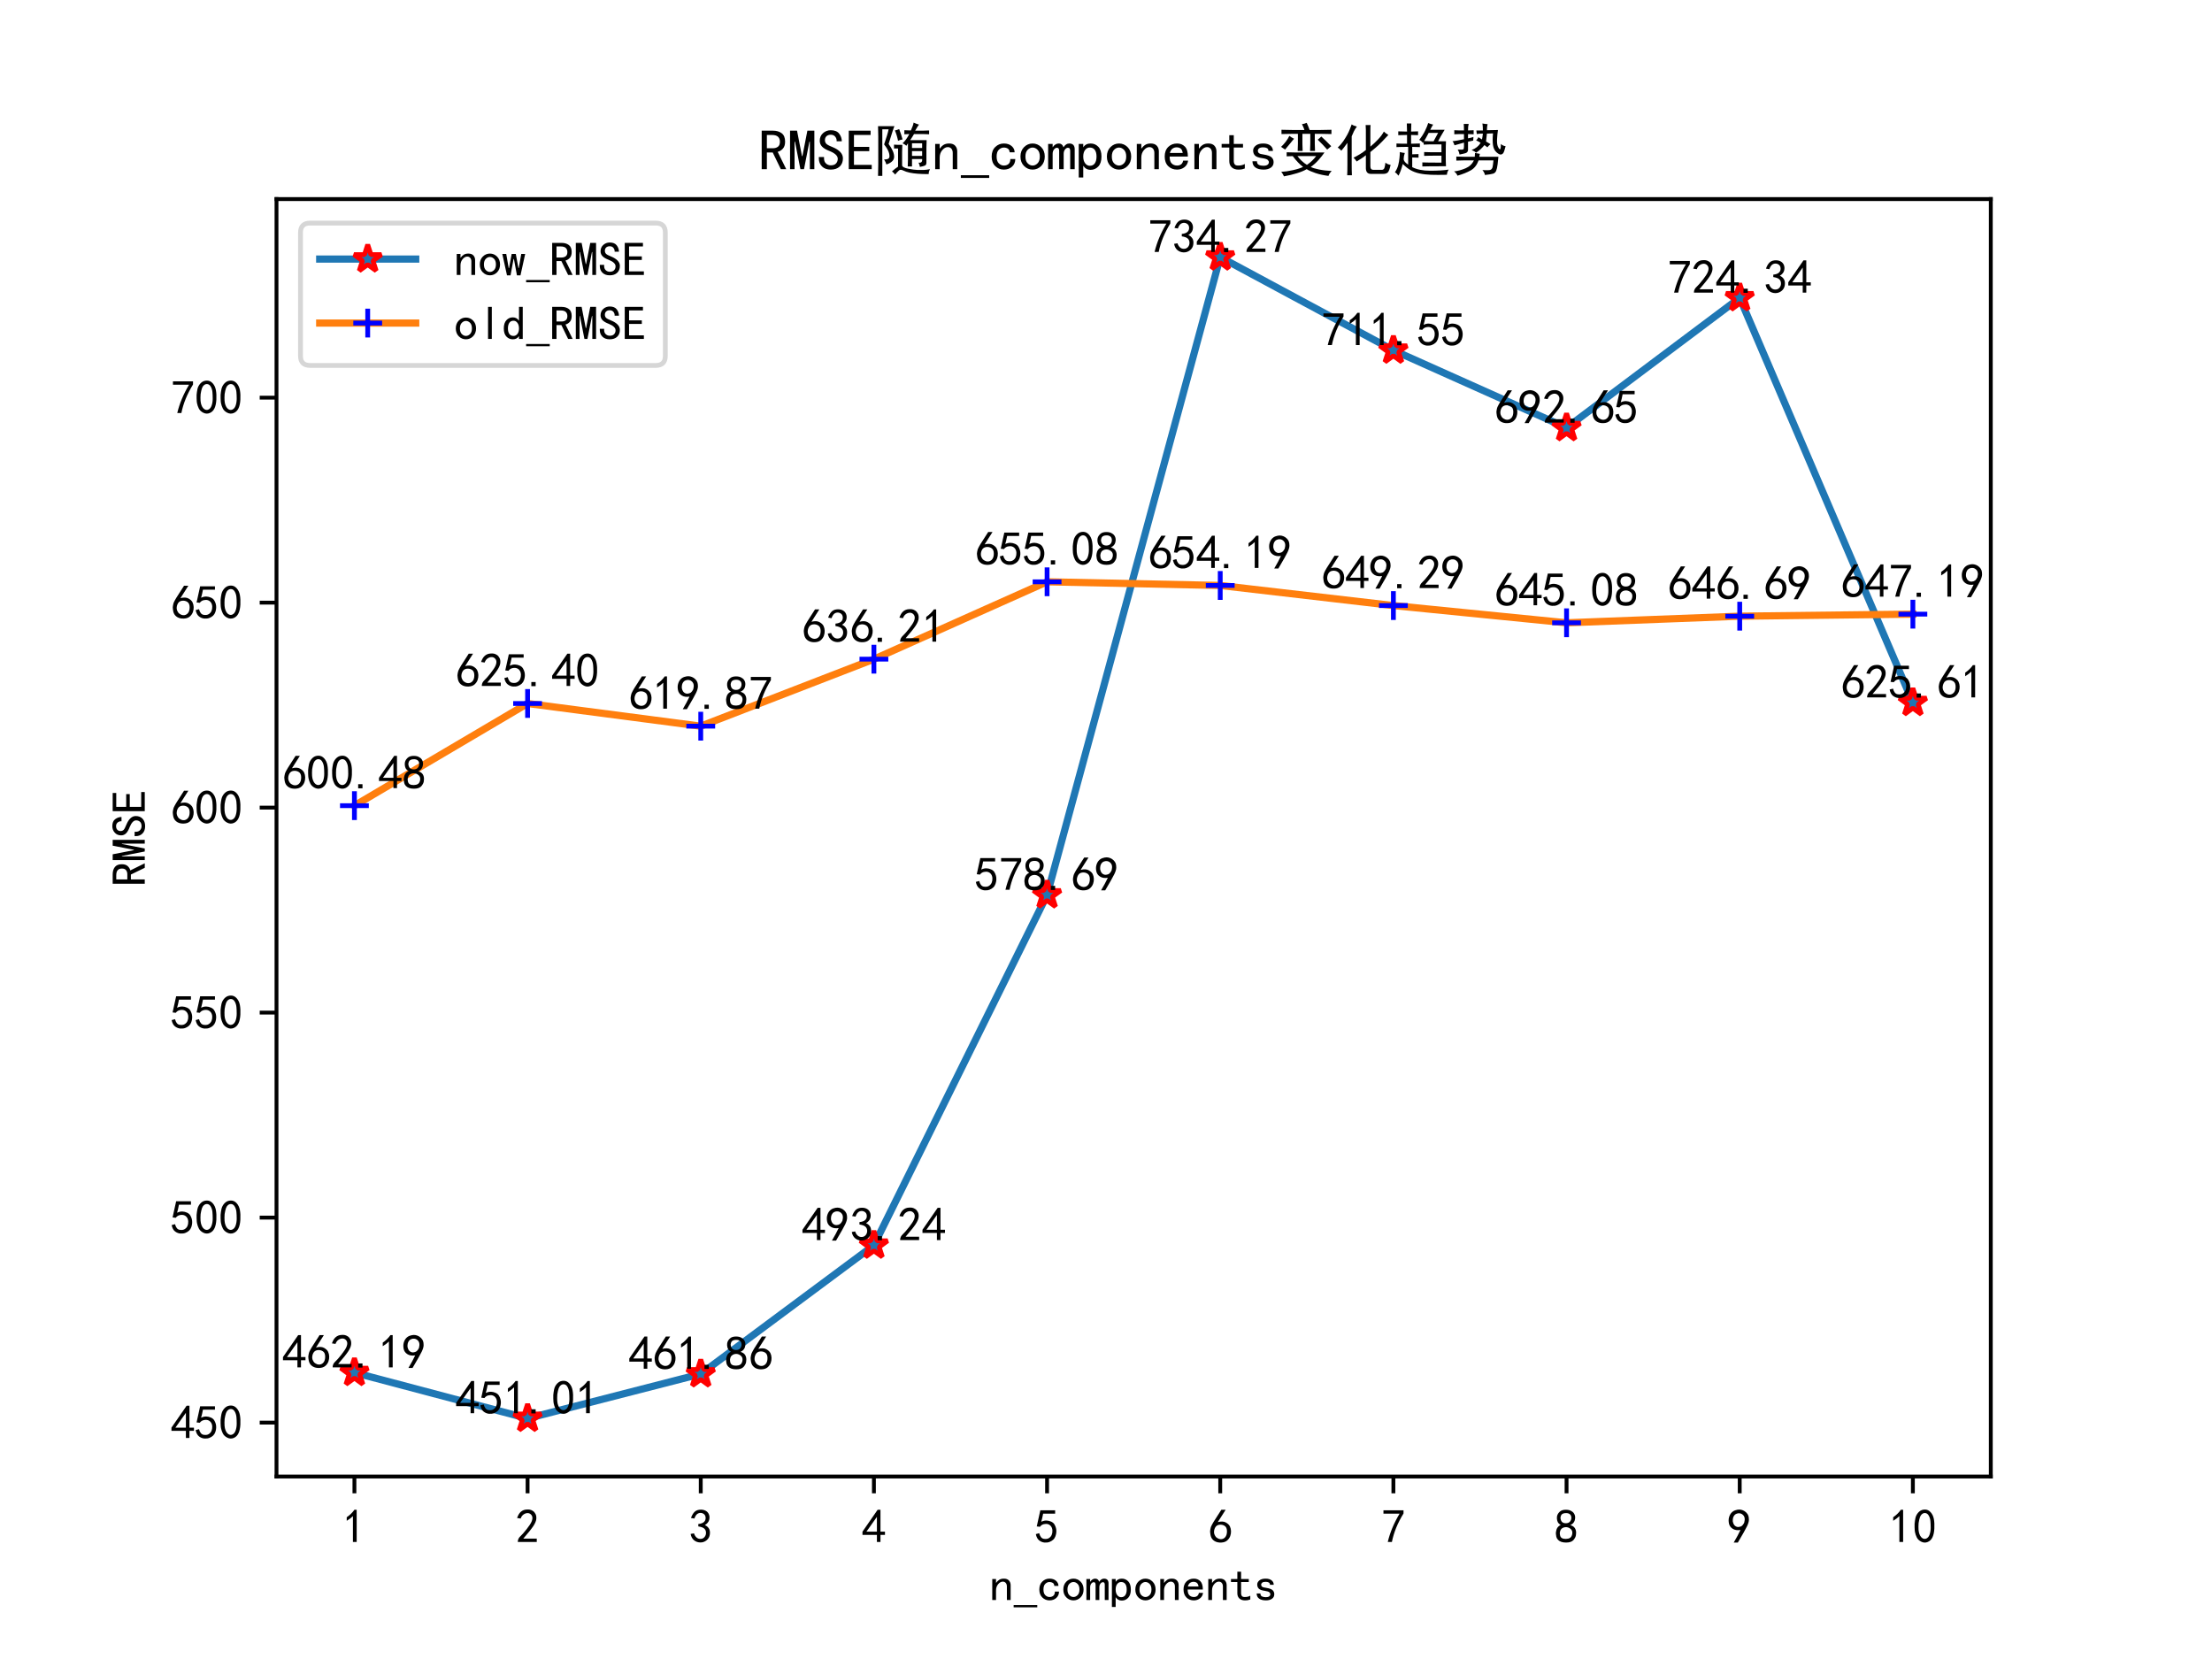 <?xml version="1.0" encoding="utf-8" standalone="no"?>
<!DOCTYPE svg PUBLIC "-//W3C//DTD SVG 1.1//EN"
  "http://www.w3.org/Graphics/SVG/1.1/DTD/svg11.dtd">
<!-- Created with matplotlib (https://matplotlib.org/) -->
<svg height="345.6pt" version="1.1" viewBox="0 0 460.8 345.6" width="460.8pt" xmlns="http://www.w3.org/2000/svg" xmlns:xlink="http://www.w3.org/1999/xlink">
 <defs>
  <style type="text/css">
*{stroke-linecap:butt;stroke-linejoin:round;}
  </style>
 </defs>
 <g id="figure_1">
  <g id="patch_1">
   <path d="M 0 345.6 
L 460.8 345.6 
L 460.8 0 
L 0 0 
z
" style="fill:#ffffff;"/>
  </g>
  <g id="axes_1">
   <g id="patch_2">
    <path d="M 57.6 307.584 
L 414.72 307.584 
L 414.72 41.472 
L 57.6 41.472 
z
" style="fill:#ffffff;"/>
   </g>
   <g id="matplotlib.axis_1">
    <g id="xtick_1">
     <g id="line2d_1">
      <defs>
       <path d="M 0 0 
L 0 3.5 
" id="m60ce8ad73c" style="stroke:#000000;stroke-width:0.8;"/>
      </defs>
      <g>
       <use style="stroke:#000000;stroke-width:0.8;" x="73.833" xlink:href="#m60ce8ad73c" y="307.584"/>
      </g>
     </g>
     <g id="text_1">
      <!-- 1 -->
      <defs>
       <path d="M 21.875 56.25 
Q 16.797 51.172 8.984 46.484 
L 8.984 53.906 
Q 18.75 60.547 25 69.531 
L 29.688 69.531 
L 29.688 2.344 
L 21.875 2.344 
z
" id="SimHei-49"/>
      </defs>
      <g transform="translate(71.333 321.459)scale(0.1 -0.1)">
       <use xlink:href="#SimHei-49"/>
      </g>
     </g>
    </g>
    <g id="xtick_2">
     <g id="line2d_2">
      <g>
       <use style="stroke:#000000;stroke-width:0.8;" x="109.905" xlink:href="#m60ce8ad73c" y="307.584"/>
      </g>
     </g>
     <g id="text_2">
      <!-- 2 -->
      <defs>
       <path d="M 4.688 3.906 
Q 5.078 9.766 10.156 14.453 
Q 15.234 19.141 23.047 29.094 
Q 30.859 39.062 33.203 44.531 
Q 35.547 50 34.953 53.906 
Q 34.375 57.812 31.25 60.344 
Q 28.125 62.891 24.016 62.5 
Q 19.922 62.109 16.203 59.375 
Q 12.5 56.641 10.547 51.172 
L 3.125 52.344 
Q 6.25 61.328 11.125 65.422 
Q 16.016 69.531 22.656 69.922 
Q 26.562 70.312 29.688 69.719 
Q 32.812 69.141 36.125 66.984 
Q 39.453 64.844 41.594 60.547 
Q 43.75 56.25 43.156 50.188 
Q 42.578 44.141 37.109 35.734 
Q 31.641 27.344 16.016 9.375 
L 44.141 9.375 
L 44.141 2.344 
L 4.688 2.344 
z
" id="SimHei-50"/>
      </defs>
      <g transform="translate(107.405 321.459)scale(0.1 -0.1)">
       <use xlink:href="#SimHei-50"/>
      </g>
     </g>
    </g>
    <g id="xtick_3">
     <g id="line2d_3">
      <g>
       <use style="stroke:#000000;stroke-width:0.8;" x="145.978" xlink:href="#m60ce8ad73c" y="307.584"/>
      </g>
     </g>
     <g id="text_3">
      <!-- 3 -->
      <defs>
       <path d="M 3.906 19.141 
L 10.938 20.312 
Q 12.5 15.234 16.016 11.906 
Q 19.531 8.594 24.797 8.781 
Q 30.078 8.984 33.203 13.078 
Q 36.328 17.188 35.938 22.453 
Q 35.547 27.734 31.828 30.656 
Q 28.125 33.594 19.922 34.766 
L 19.922 39.844 
Q 28.125 40.625 31.828 44.141 
Q 35.547 47.656 35.156 53.312 
Q 34.766 58.984 30.078 61.516 
Q 25.391 64.062 20.109 62.109 
Q 14.844 60.156 11.719 51.172 
L 4.688 52.344 
Q 7.031 59.375 11.125 64.062 
Q 15.234 68.75 22.266 69.531 
Q 29.297 70.312 34.562 67.766 
Q 39.844 65.234 41.984 59.953 
Q 44.141 54.688 42.578 48.438 
Q 41.016 42.188 33.594 37.5 
Q 39.062 35.156 41.984 30.469 
Q 44.922 25.781 43.938 18.156 
Q 42.969 10.547 37.109 5.859 
Q 31.25 1.172 23.828 1.359 
Q 16.406 1.562 10.938 6.047 
Q 5.469 10.547 3.906 19.141 
z
" id="SimHei-51"/>
      </defs>
      <g transform="translate(143.478 321.459)scale(0.1 -0.1)">
       <use xlink:href="#SimHei-51"/>
      </g>
     </g>
    </g>
    <g id="xtick_4">
     <g id="line2d_4">
      <g>
       <use style="stroke:#000000;stroke-width:0.8;" x="182.051" xlink:href="#m60ce8ad73c" y="307.584"/>
      </g>
     </g>
     <g id="text_4">
      <!-- 4 -->
      <defs>
       <path d="M 31.25 17.188 
L 1.172 17.188 
L 1.172 23.828 
L 32.812 69.531 
L 38.672 69.531 
L 38.672 23.828 
L 48.047 23.828 
L 48.047 17.188 
L 38.672 17.188 
L 38.672 2.344 
L 31.25 2.344 
z
M 31.25 23.828 
L 31.25 54.688 
L 9.375 23.828 
z
" id="SimHei-52"/>
      </defs>
      <g transform="translate(179.551 321.459)scale(0.1 -0.1)">
       <use xlink:href="#SimHei-52"/>
      </g>
     </g>
    </g>
    <g id="xtick_5">
     <g id="line2d_5">
      <g>
       <use style="stroke:#000000;stroke-width:0.8;" x="218.124" xlink:href="#m60ce8ad73c" y="307.584"/>
      </g>
     </g>
     <g id="text_5">
      <!-- 5 -->
      <defs>
       <path d="M 8.594 20.703 
Q 11.328 10.156 17.969 8.984 
Q 24.609 7.812 28.703 10.344 
Q 32.812 12.891 34.562 16.984 
Q 36.328 21.094 36.125 26.172 
Q 35.938 31.25 33.391 34.766 
Q 30.859 38.281 26.953 39.453 
Q 23.047 40.625 18.156 39.453 
Q 13.281 38.281 10.156 33.984 
L 3.516 34.766 
Q 4.297 37.109 10.938 68.359 
L 41.797 68.359 
L 41.797 61.328 
L 16.797 61.328 
Q 14.844 50.781 12.891 44.531 
Q 18.75 47.266 23.828 47.062 
Q 28.906 46.875 33.594 44.719 
Q 38.281 42.578 40.422 38.859 
Q 42.578 35.156 43.547 31.438 
Q 44.531 27.734 44.328 23.438 
Q 44.141 19.141 42.578 14.641 
Q 41.016 10.156 37.891 7.219 
Q 34.766 4.297 30.266 2.531 
Q 25.781 0.781 19.922 1.172 
Q 14.062 1.562 8.781 5.469 
Q 3.516 9.375 1.562 18.75 
z
" id="SimHei-53"/>
      </defs>
      <g transform="translate(215.624 321.459)scale(0.1 -0.1)">
       <use xlink:href="#SimHei-53"/>
      </g>
     </g>
    </g>
    <g id="xtick_6">
     <g id="line2d_6">
      <g>
       <use style="stroke:#000000;stroke-width:0.8;" x="254.196" xlink:href="#m60ce8ad73c" y="307.584"/>
      </g>
     </g>
     <g id="text_6">
      <!-- 6 -->
      <defs>
       <path d="M 3.516 19.531 
Q 4.297 30.859 6.047 34.766 
Q 7.812 38.672 11.328 44.531 
L 27.344 69.531 
L 36.328 69.531 
L 19.922 43.75 
Q 30.469 46.484 36.719 42.969 
Q 42.969 39.453 45.109 34.953 
Q 47.266 30.469 47.453 25.188 
Q 47.656 19.922 45.891 14.844 
Q 44.141 9.766 39.641 5.656 
Q 35.156 1.562 27.141 1.172 
Q 19.141 0.781 13.469 4.094 
Q 7.812 7.422 5.656 13.469 
Q 3.516 19.531 4.297 30.859 
z
M 12.5 16.016 
Q 19.531 8.594 25.391 8.203 
Q 31.25 7.812 35.156 12.109 
Q 39.062 16.406 39.062 24.609 
Q 39.062 32.812 34.172 35.938 
Q 29.297 39.062 23.234 38.281 
Q 17.188 37.5 14.453 32.422 
Q 11.719 27.344 12.109 21.672 
Q 12.5 16.016 19.531 8.594 
z
" id="SimHei-54"/>
      </defs>
      <g transform="translate(251.696 321.459)scale(0.1 -0.1)">
       <use xlink:href="#SimHei-54"/>
      </g>
     </g>
    </g>
    <g id="xtick_7">
     <g id="line2d_7">
      <g>
       <use style="stroke:#000000;stroke-width:0.8;" x="290.269" xlink:href="#m60ce8ad73c" y="307.584"/>
      </g>
     </g>
     <g id="text_7">
      <!-- 7 -->
      <defs>
       <path d="M 13.281 2.344 
Q 20.312 32.031 37.891 61.328 
L 4.297 61.328 
L 4.297 68.359 
L 46.094 68.359 
L 46.094 61.719 
Q 27.734 32.031 21.875 2.344 
L 13.281 2.344 
z
" id="SimHei-55"/>
      </defs>
      <g transform="translate(287.769 321.459)scale(0.1 -0.1)">
       <use xlink:href="#SimHei-55"/>
      </g>
     </g>
    </g>
    <g id="xtick_8">
     <g id="line2d_8">
      <g>
       <use style="stroke:#000000;stroke-width:0.8;" x="326.342" xlink:href="#m60ce8ad73c" y="307.584"/>
      </g>
     </g>
     <g id="text_8">
      <!-- 8 -->
      <defs>
       <path d="M 2.734 16.797 
Q 2.734 26.172 5.078 30.656 
Q 7.422 35.156 12.891 37.891 
Q 8.203 40.625 6.641 43.938 
Q 5.078 47.266 4.875 51.562 
Q 4.688 55.859 6.047 58.984 
Q 7.422 62.109 10.156 64.844 
Q 12.891 67.578 16.203 68.547 
Q 19.531 69.531 23.438 69.531 
Q 27.344 69.531 30.469 68.75 
Q 33.594 67.969 37.109 65.422 
Q 40.625 62.891 42.188 58.203 
Q 43.75 53.516 41.984 47.266 
Q 40.234 41.016 32.812 37.5 
Q 39.453 35.547 42.188 31.438 
Q 44.922 27.344 44.922 21.484 
Q 44.922 15.625 43.156 12.109 
Q 41.406 8.594 39.25 6.25 
Q 37.109 3.906 33.391 2.531 
Q 29.688 1.172 24.016 1.172 
Q 18.359 1.172 14.25 2.531 
Q 10.156 3.906 7.422 6.641 
Q 4.688 9.375 3.703 13.078 
Q 2.734 16.797 2.734 26.172 
z
M 10.938 26.562 
Q 10.547 17.188 12.297 13.672 
Q 14.062 10.156 18.75 9.172 
Q 23.438 8.203 28.516 9.375 
Q 33.594 10.547 35.547 14.844 
Q 37.5 19.141 36.906 23.438 
Q 36.328 27.734 32.031 30.656 
Q 27.734 33.594 22.656 33.203 
Q 17.578 32.812 14.25 29.688 
Q 10.938 26.562 10.547 17.188 
z
M 12.109 56.25 
Q 12.109 48.438 14.844 44.922 
Q 17.578 41.406 23.438 41.406 
Q 29.297 41.406 32.219 44.922 
Q 35.156 48.438 34.953 53.312 
Q 34.766 58.203 31.438 60.547 
Q 28.125 62.891 22.453 62.5 
Q 16.797 62.109 14.453 59.172 
Q 12.109 56.25 12.109 48.438 
z
" id="SimHei-56"/>
      </defs>
      <g transform="translate(323.842 321.459)scale(0.1 -0.1)">
       <use xlink:href="#SimHei-56"/>
      </g>
     </g>
    </g>
    <g id="xtick_9">
     <g id="line2d_9">
      <g>
       <use style="stroke:#000000;stroke-width:0.8;" x="362.415" xlink:href="#m60ce8ad73c" y="307.584"/>
      </g>
     </g>
     <g id="text_9">
      <!-- 9 -->
      <defs>
       <path d="M 12.5 1.172 
Q 21.094 15.625 26.562 27.344 
Q 16.797 25.781 10.344 29.875 
Q 3.906 33.984 2.531 41.016 
Q 1.172 48.047 2.734 53.703 
Q 4.297 59.375 7.609 63.078 
Q 10.938 66.797 15.625 68.359 
Q 20.312 69.922 24.016 69.922 
Q 27.734 69.922 31.641 68.359 
Q 35.547 66.797 38.672 63.672 
Q 41.797 60.547 42.969 57.219 
Q 44.141 53.906 44.141 48.625 
Q 44.141 43.359 40.234 35.156 
Q 36.328 26.953 21.094 1.172 
z
M 9.766 50 
Q 10.938 39.844 14.641 36.516 
Q 18.359 33.203 22.656 33.594 
Q 26.953 33.984 29.484 35.938 
Q 32.031 37.891 34.375 42.578 
Q 35.938 48.438 35.156 52.531 
Q 34.375 56.641 31.047 59.375 
Q 27.734 62.109 23.828 62.109 
Q 21.484 62.5 17.766 60.938 
Q 14.062 59.375 11.906 54.688 
Q 9.766 50 10.938 39.844 
z
" id="SimHei-57"/>
      </defs>
      <g transform="translate(359.915 321.459)scale(0.1 -0.1)">
       <use xlink:href="#SimHei-57"/>
      </g>
     </g>
    </g>
    <g id="xtick_10">
     <g id="line2d_10">
      <g>
       <use style="stroke:#000000;stroke-width:0.8;" x="398.487" xlink:href="#m60ce8ad73c" y="307.584"/>
      </g>
     </g>
     <g id="text_10">
      <!-- 10 -->
      <defs>
       <path d="M 3.125 29.297 
Q 3.906 50 6.438 56.047 
Q 8.984 62.109 13.672 66.016 
Q 18.359 69.922 25.188 69.922 
Q 32.031 69.922 37.109 64.25 
Q 42.188 58.594 43.75 50 
Q 45.312 41.406 44.719 30.266 
Q 44.141 19.141 40.812 12.109 
Q 37.5 5.078 30.859 2.344 
Q 24.219 -0.391 17.578 2.922 
Q 10.938 6.25 8.203 11.719 
Q 5.469 17.188 4.297 23.234 
Q 3.125 29.297 3.906 50 
z
M 12.891 52.734 
Q 10.547 31.25 12.5 22.844 
Q 14.453 14.453 18.938 10.938 
Q 23.438 7.422 28.125 9.562 
Q 32.812 11.719 34.953 18.156 
Q 37.109 24.609 37.109 32.219 
Q 37.109 39.844 36.516 46.094 
Q 35.938 52.344 33 57.422 
Q 30.078 62.5 25.188 62.688 
Q 20.312 62.891 16.594 57.812 
Q 12.891 52.734 10.547 31.25 
z
" id="SimHei-48"/>
      </defs>
      <g transform="translate(393.487 321.459)scale(0.1 -0.1)">
       <use xlink:href="#SimHei-49"/>
       <use x="50" xlink:href="#SimHei-48"/>
      </g>
     </g>
    </g>
    <g id="text_11">
     <!-- n_components -->
     <defs>
      <path d="M 43.75 1.953 
L 35.938 1.953 
L 35.938 30.078 
Q 35.938 34.766 33.594 37.5 
Q 31.25 40.234 27.344 40.234 
Q 22.266 40.234 17.766 34.953 
Q 13.281 29.688 13.281 21.875 
L 13.281 1.953 
L 5.469 1.953 
L 5.469 45.703 
L 13.281 45.703 
L 13.281 37.5 
Q 16.406 41.797 20.109 44.141 
Q 23.828 46.484 29.688 46.484 
Q 36.719 46.484 40.234 42.578 
Q 43.75 38.672 43.75 32.812 
z
" id="SimHei-110"/>
      <path d="M 49.219 -13.281 
L 0 -13.281 
L 0 -8.594 
L 49.219 -8.594 
z
" id="SimHei-95"/>
      <path d="M 44.531 19.531 
Q 44.531 11.328 38.859 6.25 
Q 33.203 1.172 24.609 1.172 
Q 16.016 1.172 9.766 7.219 
Q 3.516 13.281 3.516 23.828 
Q 3.516 34.375 9.766 40.422 
Q 16.016 46.484 24.609 46.484 
Q 33.203 46.484 38.281 41.984 
Q 43.359 37.5 43.359 31.25 
L 34.766 31.25 
Q 34.375 35.938 31.438 37.688 
Q 28.516 39.453 24.609 39.453 
Q 19.922 39.453 16.016 35.734 
Q 12.109 32.031 12.109 23.828 
Q 12.109 15.625 16.016 11.906 
Q 19.922 8.203 24.609 8.203 
Q 29.688 8.203 32.812 10.938 
Q 35.938 13.672 35.938 19.531 
z
" id="SimHei-99"/>
      <path d="M 45.703 23.828 
Q 45.703 13.672 39.453 7.422 
Q 33.203 1.172 24.609 1.172 
Q 16.016 1.172 9.766 7.422 
Q 3.516 13.672 3.516 23.828 
Q 3.516 33.984 9.766 40.234 
Q 16.016 46.484 24.609 46.484 
Q 33.203 46.484 39.453 40.234 
Q 45.703 33.984 45.703 23.828 
z
M 37.109 23.828 
Q 37.109 31.641 33.203 35.547 
Q 29.297 39.453 24.609 39.453 
Q 19.922 39.453 16.016 35.547 
Q 12.109 31.641 12.109 23.828 
Q 12.109 16.016 16.016 12.109 
Q 19.922 8.203 24.609 8.203 
Q 29.297 8.203 33.203 12.109 
Q 37.109 16.016 37.109 23.828 
z
" id="SimHei-111"/>
      <path d="M 47.656 1.953 
L 39.844 1.953 
L 39.844 33.594 
Q 39.844 35.938 39.062 37.5 
Q 38.281 39.062 35.938 39.062 
Q 33.203 39.062 30.859 36.125 
Q 28.516 33.203 28.516 28.516 
L 28.516 1.953 
L 20.703 1.953 
L 20.703 33.594 
Q 20.703 35.938 19.922 37.5 
Q 19.141 39.062 16.797 39.062 
Q 14.062 39.062 11.719 36.125 
Q 9.375 33.203 9.375 28.516 
L 9.375 1.953 
L 1.562 1.953 
L 1.562 45.703 
L 9.375 45.703 
L 9.375 39.844 
Q 11.328 42.969 14.062 44.719 
Q 16.797 46.484 19.922 46.484 
Q 23.047 46.484 25.188 44.719 
Q 27.344 42.969 28.125 39.844 
Q 30.078 42.969 32.609 44.719 
Q 35.156 46.484 38.281 46.484 
Q 42.969 46.484 45.312 43.938 
Q 47.656 41.406 47.656 36.719 
z
" id="SimHei-109"/>
      <path d="M 44.141 23.828 
Q 44.141 12.5 38.672 6.641 
Q 33.203 0.781 25.391 0.781 
Q 21.094 0.781 17.969 2.531 
Q 14.844 4.297 12.5 7.812 
L 12.5 -12.5 
L 4.688 -12.5 
L 4.688 45.703 
L 12.5 45.703 
L 12.5 39.844 
Q 14.844 43.359 17.969 44.922 
Q 21.094 46.484 25.391 46.484 
Q 33.203 46.484 38.672 40.812 
Q 44.141 35.156 44.141 23.828 
z
M 35.547 23.828 
Q 35.547 31.25 32.609 35.344 
Q 29.688 39.453 23.828 39.453 
Q 19.141 39.453 15.812 35.344 
Q 12.5 31.25 12.5 23.828 
Q 12.5 16.406 15.812 12.109 
Q 19.141 7.812 23.828 7.812 
Q 29.688 7.812 32.609 12.109 
Q 35.547 16.406 35.547 23.828 
z
" id="SimHei-112"/>
      <path d="M 44.531 16.797 
Q 43.75 9.766 38.281 5.469 
Q 32.812 1.172 25.391 1.172 
Q 16.016 1.172 9.953 7.219 
Q 3.906 13.281 3.906 23.828 
Q 3.906 34.375 9.953 40.422 
Q 16.016 46.484 25.391 46.484 
Q 33.594 46.484 38.859 41.203 
Q 44.141 35.938 44.141 23.828 
L 12.5 23.828 
Q 12.5 15.234 16.203 11.719 
Q 19.922 8.203 25.391 8.203 
Q 29.688 8.203 32.422 10.344 
Q 35.156 12.5 35.938 16.797 
z
M 35.156 30.078 
Q 34.375 35.547 31.641 37.688 
Q 28.906 39.844 24.609 39.844 
Q 20.703 39.844 17.578 37.688 
Q 14.453 35.547 12.891 30.078 
z
" id="SimHei-101"/>
      <path d="M 42.969 3.125 
Q 41.016 2.344 38.469 1.75 
Q 35.938 1.172 31.641 1.172 
Q 24.609 1.172 20.312 5.078 
Q 16.016 8.984 16.016 16.016 
L 16.016 39.453 
L 2.734 39.453 
L 2.734 45.703 
L 16.016 45.703 
L 16.016 60.938 
L 23.828 60.938 
L 23.828 45.703 
L 39.844 45.703 
L 39.844 39.453 
L 23.828 39.453 
L 23.828 15.625 
Q 23.828 12.5 25.391 10.344 
Q 26.953 8.203 31.25 8.203 
Q 35.547 8.203 38.281 8.984 
Q 41.016 9.766 42.969 10.938 
z
" id="SimHei-116"/>
      <path d="M 42.969 14.062 
Q 42.969 7.812 38.078 4.484 
Q 33.203 1.172 25.781 1.172 
Q 16.406 1.172 11.328 4.875 
Q 6.25 8.594 6.25 15.625 
L 14.062 15.625 
Q 14.062 10.938 17.375 9.375 
Q 20.703 7.812 25.391 7.812 
Q 30.078 7.812 32.422 9.562 
Q 34.766 11.328 34.766 14.062 
Q 34.766 16.016 32.812 17.969 
Q 30.859 19.922 23.047 21.094 
Q 14.062 22.266 10.734 25.578 
Q 7.422 28.906 7.422 34.375 
Q 7.422 39.062 11.906 42.766 
Q 16.406 46.484 25 46.484 
Q 32.812 46.484 37.297 42.969 
Q 41.797 39.453 41.797 33.594 
L 33.984 33.594 
Q 33.984 37.109 31.438 38.469 
Q 28.906 39.844 25 39.844 
Q 19.922 39.844 17.766 38.078 
Q 15.625 36.328 15.625 33.984 
Q 15.625 31.25 17.578 29.688 
Q 19.531 28.125 25.781 27.344 
Q 35.938 25.781 39.453 22.453 
Q 42.969 19.141 42.969 14.062 
z
" id="SimHei-115"/>
     </defs>
     <g transform="translate(206.16 333.506)scale(0.1 -0.1)">
      <use xlink:href="#SimHei-110"/>
      <use x="50" xlink:href="#SimHei-95"/>
      <use x="100" xlink:href="#SimHei-99"/>
      <use x="150" xlink:href="#SimHei-111"/>
      <use x="200" xlink:href="#SimHei-109"/>
      <use x="250" xlink:href="#SimHei-112"/>
      <use x="300" xlink:href="#SimHei-111"/>
      <use x="350" xlink:href="#SimHei-110"/>
      <use x="400" xlink:href="#SimHei-101"/>
      <use x="450" xlink:href="#SimHei-110"/>
      <use x="500" xlink:href="#SimHei-116"/>
      <use x="550" xlink:href="#SimHei-115"/>
     </g>
    </g>
   </g>
   <g id="matplotlib.axis_2">
    <g id="ytick_1">
     <g id="line2d_11">
      <defs>
       <path d="M 0 0 
L -3.5 0 
" id="m05a55a3cff" style="stroke:#000000;stroke-width:0.8;"/>
      </defs>
      <g>
       <use style="stroke:#000000;stroke-width:0.8;" x="57.6" xlink:href="#m05a55a3cff" y="296.351"/>
      </g>
     </g>
     <g id="text_12">
      <!-- 450 -->
      <g transform="translate(35.6 299.788)scale(0.1 -0.1)">
       <use xlink:href="#SimHei-52"/>
       <use x="50" xlink:href="#SimHei-53"/>
       <use x="100" xlink:href="#SimHei-48"/>
      </g>
     </g>
    </g>
    <g id="ytick_2">
     <g id="line2d_12">
      <g>
       <use style="stroke:#000000;stroke-width:0.8;" x="57.6" xlink:href="#m05a55a3cff" y="253.648"/>
      </g>
     </g>
     <g id="text_13">
      <!-- 500 -->
      <g transform="translate(35.6 257.085)scale(0.1 -0.1)">
       <use xlink:href="#SimHei-53"/>
       <use x="50" xlink:href="#SimHei-48"/>
       <use x="100" xlink:href="#SimHei-48"/>
      </g>
     </g>
    </g>
    <g id="ytick_3">
     <g id="line2d_13">
      <g>
       <use style="stroke:#000000;stroke-width:0.8;" x="57.6" xlink:href="#m05a55a3cff" y="210.945"/>
      </g>
     </g>
     <g id="text_14">
      <!-- 550 -->
      <g transform="translate(35.6 214.383)scale(0.1 -0.1)">
       <use xlink:href="#SimHei-53"/>
       <use x="50" xlink:href="#SimHei-53"/>
       <use x="100" xlink:href="#SimHei-48"/>
      </g>
     </g>
    </g>
    <g id="ytick_4">
     <g id="line2d_14">
      <g>
       <use style="stroke:#000000;stroke-width:0.8;" x="57.6" xlink:href="#m05a55a3cff" y="168.243"/>
      </g>
     </g>
     <g id="text_15">
      <!-- 600 -->
      <g transform="translate(35.6 171.68)scale(0.1 -0.1)">
       <use xlink:href="#SimHei-54"/>
       <use x="50" xlink:href="#SimHei-48"/>
       <use x="100" xlink:href="#SimHei-48"/>
      </g>
     </g>
    </g>
    <g id="ytick_5">
     <g id="line2d_15">
      <g>
       <use style="stroke:#000000;stroke-width:0.8;" x="57.6" xlink:href="#m05a55a3cff" y="125.54"/>
      </g>
     </g>
     <g id="text_16">
      <!-- 650 -->
      <g transform="translate(35.6 128.977)scale(0.1 -0.1)">
       <use xlink:href="#SimHei-54"/>
       <use x="50" xlink:href="#SimHei-53"/>
       <use x="100" xlink:href="#SimHei-48"/>
      </g>
     </g>
    </g>
    <g id="ytick_6">
     <g id="line2d_16">
      <g>
       <use style="stroke:#000000;stroke-width:0.8;" x="57.6" xlink:href="#m05a55a3cff" y="82.837"/>
      </g>
     </g>
     <g id="text_17">
      <!-- 700 -->
      <g transform="translate(35.6 86.275)scale(0.1 -0.1)">
       <use xlink:href="#SimHei-55"/>
       <use x="50" xlink:href="#SimHei-48"/>
       <use x="100" xlink:href="#SimHei-48"/>
      </g>
     </g>
    </g>
    <g id="text_18">
     <!-- RMSE -->
     <defs>
      <path d="M 46.875 1.953 
L 37.5 1.953 
L 23.438 30.859 
L 13.281 30.859 
L 13.281 1.953 
L 4.297 1.953 
L 4.297 68.75 
L 23.828 68.75 
Q 33.203 68.75 39.062 64.25 
Q 44.922 59.766 44.922 49.609 
Q 44.922 41.797 41.016 37.5 
Q 37.109 33.203 32.031 32.031 
z
M 35.938 49.609 
Q 35.938 55.078 32.609 58.203 
Q 29.297 61.328 21.875 61.328 
L 13.281 61.328 
L 13.281 38.281 
L 24.219 38.281 
Q 28.906 38.281 32.422 40.812 
Q 35.938 43.359 35.938 49.609 
z
" id="SimHei-82"/>
      <path d="M 45.703 1.953 
L 37.891 1.953 
L 37.891 49.609 
L 37.109 49.609 
L 27.734 1.953 
L 21.484 1.953 
L 12.109 49.609 
L 11.328 49.609 
L 11.328 1.953 
L 3.516 1.953 
L 3.516 68.75 
L 15.625 68.75 
L 24.219 24.609 
L 25 24.609 
L 33.594 68.75 
L 45.703 68.75 
z
" id="SimHei-77"/>
      <path d="M 45.312 20.703 
Q 45.312 11.719 39.641 6.438 
Q 33.984 1.172 24.219 1.172 
Q 14.453 1.172 8.984 6.641 
Q 3.516 12.109 3.516 20.312 
L 3.516 23.047 
L 12.5 23.047 
L 12.5 20.703 
Q 12.5 14.844 16.016 11.719 
Q 19.531 8.594 24.219 8.594 
Q 30.469 8.594 33.391 11.906 
Q 36.328 15.234 36.328 19.922 
Q 36.328 23.828 32.812 27.141 
Q 29.297 30.469 22.656 33.203 
Q 13.281 36.719 9.172 41.016 
Q 5.078 45.312 5.078 51.172 
Q 5.078 59.375 10.734 64.453 
Q 16.406 69.531 24.219 69.531 
Q 34.375 69.531 38.859 63.469 
Q 43.359 57.422 43.359 50.391 
L 34.375 50.391 
Q 34.766 54.688 32.031 58.203 
Q 29.297 61.719 24.219 61.719 
Q 19.531 61.719 16.797 59.172 
Q 14.062 56.641 14.062 52.344 
Q 14.062 48.828 16.203 46.281 
Q 18.359 43.75 27.344 40.234 
Q 35.938 36.719 40.625 31.828 
Q 45.312 26.953 45.312 20.703 
z
" id="SimHei-83"/>
      <path d="M 45.312 1.953 
L 5.469 1.953 
L 5.469 68.75 
L 43.359 68.75 
L 43.359 61.328 
L 14.453 61.328 
L 14.453 40.625 
L 41.016 40.625 
L 41.016 33.203 
L 14.453 33.203 
L 14.453 9.375 
L 45.312 9.375 
z
" id="SimHei-69"/>
     </defs>
     <g transform="translate(30.35 184.528)rotate(-90)scale(0.1 -0.1)">
      <use xlink:href="#SimHei-82"/>
      <use x="50" xlink:href="#SimHei-77"/>
      <use x="100" xlink:href="#SimHei-83"/>
      <use x="150" xlink:href="#SimHei-69"/>
     </g>
    </g>
   </g>
   <g id="line2d_17">
    <path clip-path="url(#p09295bf2b4)" d="M 73.833 285.939 
L 109.905 295.488 
L 145.978 286.224 
L 182.051 259.417 
L 218.124 186.446 
L 254.196 53.568 
L 290.269 72.97 
L 326.342 89.118 
L 362.415 62.05 
L 398.487 146.372 
" style="fill:none;stroke:#1f77b4;stroke-linecap:square;stroke-width:1.5;"/>
    <defs>
     <path d="M 0 -3 
L -0.674 -0.927 
L -2.853 -0.927 
L -1.09 0.354 
L -1.763 2.427 
L -0 1.146 
L 1.763 2.427 
L 1.09 0.354 
L 2.853 -0.927 
L 0.674 -0.927 
z
" id="mff23f46969" style="stroke:#ff0000;stroke-linejoin:bevel;"/>
    </defs>
    <g clip-path="url(#p09295bf2b4)">
     <use style="fill:#1f77b4;stroke:#ff0000;stroke-linejoin:bevel;" x="73.833" xlink:href="#mff23f46969" y="285.939"/>
     <use style="fill:#1f77b4;stroke:#ff0000;stroke-linejoin:bevel;" x="109.905" xlink:href="#mff23f46969" y="295.488"/>
     <use style="fill:#1f77b4;stroke:#ff0000;stroke-linejoin:bevel;" x="145.978" xlink:href="#mff23f46969" y="286.224"/>
     <use style="fill:#1f77b4;stroke:#ff0000;stroke-linejoin:bevel;" x="182.051" xlink:href="#mff23f46969" y="259.417"/>
     <use style="fill:#1f77b4;stroke:#ff0000;stroke-linejoin:bevel;" x="218.124" xlink:href="#mff23f46969" y="186.446"/>
     <use style="fill:#1f77b4;stroke:#ff0000;stroke-linejoin:bevel;" x="254.196" xlink:href="#mff23f46969" y="53.568"/>
     <use style="fill:#1f77b4;stroke:#ff0000;stroke-linejoin:bevel;" x="290.269" xlink:href="#mff23f46969" y="72.97"/>
     <use style="fill:#1f77b4;stroke:#ff0000;stroke-linejoin:bevel;" x="326.342" xlink:href="#mff23f46969" y="89.118"/>
     <use style="fill:#1f77b4;stroke:#ff0000;stroke-linejoin:bevel;" x="362.415" xlink:href="#mff23f46969" y="62.05"/>
     <use style="fill:#1f77b4;stroke:#ff0000;stroke-linejoin:bevel;" x="398.487" xlink:href="#mff23f46969" y="146.372"/>
    </g>
   </g>
   <g id="line2d_18">
    <path clip-path="url(#p09295bf2b4)" d="M 73.833 167.833 
L 109.905 146.55 
L 145.978 151.274 
L 182.051 137.315 
L 218.124 121.2 
L 254.196 121.963 
L 290.269 126.149 
L 326.342 129.741 
L 362.415 128.363 
L 398.487 127.939 
" style="fill:none;stroke:#ff7f0e;stroke-linecap:square;stroke-width:1.5;"/>
    <defs>
     <path d="M -3 0 
L 3 0 
M 0 3 
L 0 -3 
" id="m5b946b228c" style="stroke:#0000ff;"/>
    </defs>
    <g clip-path="url(#p09295bf2b4)">
     <use style="fill:#ff7f0e;stroke:#0000ff;" x="73.833" xlink:href="#m5b946b228c" y="167.833"/>
     <use style="fill:#ff7f0e;stroke:#0000ff;" x="109.905" xlink:href="#m5b946b228c" y="146.55"/>
     <use style="fill:#ff7f0e;stroke:#0000ff;" x="145.978" xlink:href="#m5b946b228c" y="151.274"/>
     <use style="fill:#ff7f0e;stroke:#0000ff;" x="182.051" xlink:href="#m5b946b228c" y="137.315"/>
     <use style="fill:#ff7f0e;stroke:#0000ff;" x="218.124" xlink:href="#m5b946b228c" y="121.2"/>
     <use style="fill:#ff7f0e;stroke:#0000ff;" x="254.196" xlink:href="#m5b946b228c" y="121.963"/>
     <use style="fill:#ff7f0e;stroke:#0000ff;" x="290.269" xlink:href="#m5b946b228c" y="126.149"/>
     <use style="fill:#ff7f0e;stroke:#0000ff;" x="326.342" xlink:href="#m5b946b228c" y="129.741"/>
     <use style="fill:#ff7f0e;stroke:#0000ff;" x="362.415" xlink:href="#m5b946b228c" y="128.363"/>
     <use style="fill:#ff7f0e;stroke:#0000ff;" x="398.487" xlink:href="#m5b946b228c" y="127.939"/>
    </g>
   </g>
   <g id="patch_3">
    <path d="M 57.6 307.584 
L 57.6 41.472 
" style="fill:none;stroke:#000000;stroke-linecap:square;stroke-linejoin:miter;stroke-width:0.8;"/>
   </g>
   <g id="patch_4">
    <path d="M 414.72 307.584 
L 414.72 41.472 
" style="fill:none;stroke:#000000;stroke-linecap:square;stroke-linejoin:miter;stroke-width:0.8;"/>
   </g>
   <g id="patch_5">
    <path d="M 57.6 307.584 
L 414.72 307.584 
" style="fill:none;stroke:#000000;stroke-linecap:square;stroke-linejoin:miter;stroke-width:0.8;"/>
   </g>
   <g id="patch_6">
    <path d="M 57.6 41.472 
L 414.72 41.472 
" style="fill:none;stroke:#000000;stroke-linecap:square;stroke-linejoin:miter;stroke-width:0.8;"/>
   </g>
   <g id="text_19">
    <!-- 462.19 -->
    <defs>
     <path d="M 16.797 1.953 
L 7.812 1.953 
L 7.812 10.547 
L 16.797 10.547 
z
" id="SimHei-46"/>
    </defs>
    <g transform="translate(58.833 285.085)scale(0.1 -0.1)">
     <use xlink:href="#SimHei-52"/>
     <use x="50" xlink:href="#SimHei-54"/>
     <use x="100" xlink:href="#SimHei-50"/>
     <use x="150" xlink:href="#SimHei-46"/>
     <use x="200" xlink:href="#SimHei-49"/>
     <use x="250" xlink:href="#SimHei-57"/>
    </g>
   </g>
   <g id="text_20">
    <!-- 451.01 -->
    <g transform="translate(94.905 294.634)scale(0.1 -0.1)">
     <use xlink:href="#SimHei-52"/>
     <use x="50" xlink:href="#SimHei-53"/>
     <use x="100" xlink:href="#SimHei-49"/>
     <use x="150" xlink:href="#SimHei-46"/>
     <use x="200" xlink:href="#SimHei-48"/>
     <use x="250" xlink:href="#SimHei-49"/>
    </g>
   </g>
   <g id="text_21">
    <!-- 461.86 -->
    <g transform="translate(130.978 285.37)scale(0.1 -0.1)">
     <use xlink:href="#SimHei-52"/>
     <use x="50" xlink:href="#SimHei-54"/>
     <use x="100" xlink:href="#SimHei-49"/>
     <use x="150" xlink:href="#SimHei-46"/>
     <use x="200" xlink:href="#SimHei-56"/>
     <use x="250" xlink:href="#SimHei-54"/>
    </g>
   </g>
   <g id="text_22">
    <!-- 493.24 -->
    <g transform="translate(167.051 258.563)scale(0.1 -0.1)">
     <use xlink:href="#SimHei-52"/>
     <use x="50" xlink:href="#SimHei-57"/>
     <use x="100" xlink:href="#SimHei-51"/>
     <use x="150" xlink:href="#SimHei-46"/>
     <use x="200" xlink:href="#SimHei-50"/>
     <use x="250" xlink:href="#SimHei-52"/>
    </g>
   </g>
   <g id="text_23">
    <!-- 578.69 -->
    <g transform="translate(203.124 185.592)scale(0.1 -0.1)">
     <use xlink:href="#SimHei-53"/>
     <use x="50" xlink:href="#SimHei-55"/>
     <use x="100" xlink:href="#SimHei-56"/>
     <use x="150" xlink:href="#SimHei-46"/>
     <use x="200" xlink:href="#SimHei-54"/>
     <use x="250" xlink:href="#SimHei-57"/>
    </g>
   </g>
   <g id="text_24">
    <!-- 734.27 -->
    <g transform="translate(239.196 52.714)scale(0.1 -0.1)">
     <use xlink:href="#SimHei-55"/>
     <use x="50" xlink:href="#SimHei-51"/>
     <use x="100" xlink:href="#SimHei-52"/>
     <use x="150" xlink:href="#SimHei-46"/>
     <use x="200" xlink:href="#SimHei-50"/>
     <use x="250" xlink:href="#SimHei-55"/>
    </g>
   </g>
   <g id="text_25">
    <!-- 711.55 -->
    <g transform="translate(275.269 72.116)scale(0.1 -0.1)">
     <use xlink:href="#SimHei-55"/>
     <use x="50" xlink:href="#SimHei-49"/>
     <use x="100" xlink:href="#SimHei-49"/>
     <use x="150" xlink:href="#SimHei-46"/>
     <use x="200" xlink:href="#SimHei-53"/>
     <use x="250" xlink:href="#SimHei-53"/>
    </g>
   </g>
   <g id="text_26">
    <!-- 692.65 -->
    <g transform="translate(311.342 88.264)scale(0.1 -0.1)">
     <use xlink:href="#SimHei-54"/>
     <use x="50" xlink:href="#SimHei-57"/>
     <use x="100" xlink:href="#SimHei-50"/>
     <use x="150" xlink:href="#SimHei-46"/>
     <use x="200" xlink:href="#SimHei-54"/>
     <use x="250" xlink:href="#SimHei-53"/>
    </g>
   </g>
   <g id="text_27">
    <!-- 724.34 -->
    <g transform="translate(347.415 61.196)scale(0.1 -0.1)">
     <use xlink:href="#SimHei-55"/>
     <use x="50" xlink:href="#SimHei-50"/>
     <use x="100" xlink:href="#SimHei-52"/>
     <use x="150" xlink:href="#SimHei-46"/>
     <use x="200" xlink:href="#SimHei-51"/>
     <use x="250" xlink:href="#SimHei-52"/>
    </g>
   </g>
   <g id="text_28">
    <!-- 625.61 -->
    <g transform="translate(383.487 145.518)scale(0.1 -0.1)">
     <use xlink:href="#SimHei-54"/>
     <use x="50" xlink:href="#SimHei-50"/>
     <use x="100" xlink:href="#SimHei-53"/>
     <use x="150" xlink:href="#SimHei-46"/>
     <use x="200" xlink:href="#SimHei-54"/>
     <use x="250" xlink:href="#SimHei-49"/>
    </g>
   </g>
   <g id="text_29">
    <!-- 600.48 -->
    <g transform="translate(58.833 164.417)scale(0.1 -0.1)">
     <use xlink:href="#SimHei-54"/>
     <use x="50" xlink:href="#SimHei-48"/>
     <use x="100" xlink:href="#SimHei-48"/>
     <use x="150" xlink:href="#SimHei-46"/>
     <use x="200" xlink:href="#SimHei-52"/>
     <use x="250" xlink:href="#SimHei-56"/>
    </g>
   </g>
   <g id="text_30">
    <!-- 625.40 -->
    <g transform="translate(94.905 143.134)scale(0.1 -0.1)">
     <use xlink:href="#SimHei-54"/>
     <use x="50" xlink:href="#SimHei-50"/>
     <use x="100" xlink:href="#SimHei-53"/>
     <use x="150" xlink:href="#SimHei-46"/>
     <use x="200" xlink:href="#SimHei-52"/>
     <use x="250" xlink:href="#SimHei-48"/>
    </g>
   </g>
   <g id="text_31">
    <!-- 619.87 -->
    <g transform="translate(130.978 147.858)scale(0.1 -0.1)">
     <use xlink:href="#SimHei-54"/>
     <use x="50" xlink:href="#SimHei-49"/>
     <use x="100" xlink:href="#SimHei-57"/>
     <use x="150" xlink:href="#SimHei-46"/>
     <use x="200" xlink:href="#SimHei-56"/>
     <use x="250" xlink:href="#SimHei-55"/>
    </g>
   </g>
   <g id="text_32">
    <!-- 636.21 -->
    <g transform="translate(167.051 133.899)scale(0.1 -0.1)">
     <use xlink:href="#SimHei-54"/>
     <use x="50" xlink:href="#SimHei-51"/>
     <use x="100" xlink:href="#SimHei-54"/>
     <use x="150" xlink:href="#SimHei-46"/>
     <use x="200" xlink:href="#SimHei-50"/>
     <use x="250" xlink:href="#SimHei-49"/>
    </g>
   </g>
   <g id="text_33">
    <!-- 655.08 -->
    <g transform="translate(203.124 117.784)scale(0.1 -0.1)">
     <use xlink:href="#SimHei-54"/>
     <use x="50" xlink:href="#SimHei-53"/>
     <use x="100" xlink:href="#SimHei-53"/>
     <use x="150" xlink:href="#SimHei-46"/>
     <use x="200" xlink:href="#SimHei-48"/>
     <use x="250" xlink:href="#SimHei-56"/>
    </g>
   </g>
   <g id="text_34">
    <!-- 654.19 -->
    <g transform="translate(239.196 118.547)scale(0.1 -0.1)">
     <use xlink:href="#SimHei-54"/>
     <use x="50" xlink:href="#SimHei-53"/>
     <use x="100" xlink:href="#SimHei-52"/>
     <use x="150" xlink:href="#SimHei-46"/>
     <use x="200" xlink:href="#SimHei-49"/>
     <use x="250" xlink:href="#SimHei-57"/>
    </g>
   </g>
   <g id="text_35">
    <!-- 649.29 -->
    <g transform="translate(275.269 122.733)scale(0.1 -0.1)">
     <use xlink:href="#SimHei-54"/>
     <use x="50" xlink:href="#SimHei-52"/>
     <use x="100" xlink:href="#SimHei-57"/>
     <use x="150" xlink:href="#SimHei-46"/>
     <use x="200" xlink:href="#SimHei-50"/>
     <use x="250" xlink:href="#SimHei-57"/>
    </g>
   </g>
   <g id="text_36">
    <!-- 645.08 -->
    <g transform="translate(311.342 126.325)scale(0.1 -0.1)">
     <use xlink:href="#SimHei-54"/>
     <use x="50" xlink:href="#SimHei-52"/>
     <use x="100" xlink:href="#SimHei-53"/>
     <use x="150" xlink:href="#SimHei-46"/>
     <use x="200" xlink:href="#SimHei-48"/>
     <use x="250" xlink:href="#SimHei-56"/>
    </g>
   </g>
   <g id="text_37">
    <!-- 646.69 -->
    <g transform="translate(347.415 124.947)scale(0.1 -0.1)">
     <use xlink:href="#SimHei-54"/>
     <use x="50" xlink:href="#SimHei-52"/>
     <use x="100" xlink:href="#SimHei-54"/>
     <use x="150" xlink:href="#SimHei-46"/>
     <use x="200" xlink:href="#SimHei-54"/>
     <use x="250" xlink:href="#SimHei-57"/>
    </g>
   </g>
   <g id="text_38">
    <!-- 647.19 -->
    <g transform="translate(383.487 124.523)scale(0.1 -0.1)">
     <use xlink:href="#SimHei-54"/>
     <use x="50" xlink:href="#SimHei-52"/>
     <use x="100" xlink:href="#SimHei-55"/>
     <use x="150" xlink:href="#SimHei-46"/>
     <use x="200" xlink:href="#SimHei-49"/>
     <use x="250" xlink:href="#SimHei-57"/>
    </g>
   </g>
   <g id="text_39">
    <!-- RMSE随n_components变化趋势 -->
    <defs>
     <path d="M 63.281 69.141 
Q 67.578 78.516 67.969 82.812 
Q 73.047 80.469 77.344 79.297 
Q 75.391 76.953 70.703 68.75 
L 83.594 68.75 
Q 89.453 68.75 94.922 69.141 
L 94.922 62.5 
Q 90.234 62.891 83.594 62.891 
L 68.75 62.891 
Q 65.625 57.422 62.109 52.344 
L 90.625 52.344 
Q 90.234 46.875 90.234 39.453 
L 90.234 13.281 
Q 90.234 9.375 87.688 8.203 
Q 85.156 7.031 78.906 5.859 
Q 78.516 9.375 76.562 13.281 
Q 83.594 12.109 82.812 19.531 
L 65.234 19.531 
L 65.234 6.641 
L 57.812 6.641 
Q 58.203 12.109 58.203 18.75 
L 58.203 46.875 
L 55.469 42.578 
Q 52.344 45.312 48.828 46.875 
Q 55.078 52.344 60.547 62.891 
Q 57.422 62.891 51.953 62.5 
L 51.953 69.531 
Q 57.422 69.141 63.281 69.141 
z
M 34.766 76.562 
Q 33.203 73.828 24.609 45.703 
Q 29.297 39.453 31.828 33.594 
Q 34.375 27.734 34.172 22.844 
Q 33.984 17.969 29.688 14.641 
Q 25.391 11.328 20.703 10.156 
Q 19.922 13.672 16.797 18.75 
Q 23.438 18.75 25.188 21.094 
Q 26.953 23.438 25.391 29.688 
Q 23.828 35.938 16.797 44.922 
Q 23.047 62.891 24.609 71.094 
L 13.672 71.094 
L 13.672 -9.766 
L 6.25 -9.766 
Q 6.641 0 6.641 10.547 
L 6.641 59.375 
Q 6.641 69.141 6.25 76.562 
L 34.766 76.562 
z
M 48.438 44.141 
Q 48.047 38.672 48.047 32.031 
L 48.047 8.203 
Q 48.828 4.688 58.594 2.734 
Q 68.359 0.781 74.797 0.578 
Q 81.25 0.391 85.938 0.578 
Q 90.625 0.781 96.484 1.953 
Q 94.141 -2.344 94.141 -6.641 
Q 83.594 -6.641 75.578 -6.047 
Q 67.578 -5.469 61.125 -4.094 
Q 54.688 -2.734 50 -0.391 
Q 45.312 1.953 42.766 -0.188 
Q 40.234 -2.344 35.938 -7.422 
Q 33.594 -4.297 30.469 -1.953 
Q 35.547 2.734 41.016 6.25 
L 41.016 37.891 
L 33.984 37.891 
L 33.984 44.531 
Q 37.891 44.141 48.438 44.141 
z
M 82.812 25 
L 82.812 33.203 
L 65.234 33.203 
L 65.234 25 
z
M 82.812 38.672 
L 82.812 46.875 
L 65.234 46.875 
L 65.234 38.672 
z
M 42.969 71.484 
Q 46.484 62.5 48.828 53.516 
Q 44.922 53.125 41.016 51.172 
Q 39.062 60.938 35.547 69.141 
Q 39.453 69.922 42.969 71.484 
z
" id="SimHei-38543"/>
     <path d="M 81.25 30.859 
Q 77.344 25 70.891 17.766 
Q 64.453 10.547 57.422 5.859 
Q 61.328 3.516 71.875 1.359 
Q 82.422 -0.781 93.75 -1.172 
Q 89.062 -6.25 88.281 -9.766 
Q 75.781 -8.203 65.812 -4.875 
Q 55.859 -1.562 50.391 1.953 
Q 43.75 -1.953 33.594 -5.078 
Q 23.438 -8.203 10.938 -10.547 
Q 9.375 -6.641 6.25 -2.734 
Q 14.844 -2.344 26.359 0.188 
Q 37.891 2.734 44.141 5.859 
Q 35.547 12.109 26.172 24.609 
Q 21.094 24.609 15.625 24.219 
L 15.625 31.25 
Q 22.656 30.859 32.422 30.859 
z
M 50.391 82.422 
Q 53.125 76.562 55.469 69.922 
L 73.047 69.922 
Q 84.375 69.922 93.359 70.312 
L 93.359 62.891 
Q 83.984 63.281 73.828 63.281 
L 64.453 63.281 
L 64.453 46.094 
Q 64.453 39.844 64.844 33.594 
L 56.25 33.594 
Q 56.641 39.844 56.641 46.094 
L 56.641 63.281 
L 42.969 63.281 
L 42.969 46.094 
Q 42.969 41.797 43.359 33.594 
L 34.766 33.594 
Q 35.156 41.797 35.156 46.094 
L 35.156 63.281 
L 26.562 63.281 
Q 15.234 63.281 6.641 62.891 
L 6.641 70.312 
Q 14.844 69.922 26.562 69.922 
L 46.484 69.922 
Q 45.703 73.047 42.188 80.078 
Q 46.094 80.469 50.391 82.422 
z
M 34.375 24.609 
Q 41.406 15.234 50.781 9.375 
Q 60.156 15.625 66.797 24.609 
L 34.375 24.609 
z
M 75.781 58.594 
Q 83.984 51.172 92.969 41.797 
Q 89.844 39.453 85.938 35.938 
Q 79.297 43.75 69.531 53.125 
Q 73.047 55.859 75.781 58.594 
z
M 28.516 54.688 
Q 26.562 52.734 22.266 47.266 
Q 17.969 41.797 12.891 35.938 
Q 8.984 38.672 5.859 40.625 
Q 15.234 49.219 20.312 59.766 
Q 23.828 57.031 28.516 54.688 
z
" id="SimHei-21464"/>
     <path d="M 61.328 78.516 
Q 60.938 76.562 60.938 68.75 
L 60.938 41.016 
Q 68.359 47.266 74.609 53.906 
Q 80.859 60.547 84.375 67.188 
Q 87.5 64.062 92.188 61.328 
Q 89.062 57.812 81.641 50.188 
Q 74.219 42.578 70.109 39.25 
Q 66.016 35.938 60.938 31.641 
L 60.938 7.031 
Q 60.938 0.781 66.016 0.781 
L 81.25 0.781 
Q 84.375 1.172 85.344 4.094 
Q 86.328 7.031 87.109 13.281 
Q 90.625 10.156 96.094 9.375 
Q 93.75 -1.562 91.016 -3.906 
Q 88.281 -6.25 83.594 -6.25 
L 61.719 -6.25 
Q 53.516 -6.25 53.125 3.125 
L 53.125 26.172 
Q 50.391 23.828 46.281 21.094 
Q 42.188 18.359 37.109 15.234 
Q 34.766 19.141 31.641 21.875 
Q 36.719 24.219 42.766 27.922 
Q 48.828 31.641 53.125 35.156 
L 53.125 70.312 
Q 53.125 75 52.734 78.516 
L 61.328 78.516 
z
M 37.5 75.781 
Q 33.984 71.094 32.422 67.766 
Q 30.859 64.453 28.516 58.984 
L 28.516 10.547 
Q 28.516 -1.172 28.906 -8.594 
L 20.703 -8.594 
Q 21.094 -1.953 21.094 10.156 
L 21.094 47.656 
Q 17.578 42.578 15.031 39.453 
Q 12.5 36.328 10.547 33.984 
Q 7.812 37.109 4.297 39.453 
Q 9.766 44.531 13.672 50.188 
Q 17.578 55.859 20.5 61.125 
Q 23.438 66.406 25.391 71.484 
Q 27.344 76.562 28.516 79.688 
Q 30.859 77.734 37.5 75.781 
z
" id="SimHei-21270"/>
     <path d="M 93.75 -7.812 
Q 77.344 -8.203 66.203 -7.812 
Q 55.078 -7.422 46.094 -5.469 
Q 37.109 -3.516 30.469 0.391 
Q 23.828 4.297 17.188 10.938 
Q 13.672 -2.344 9.766 -9.375 
Q 6.25 -4.688 3.516 -3.516 
Q 7.812 2.734 9.375 9.172 
Q 10.938 15.625 11.516 21.484 
Q 12.109 27.344 12.109 31.641 
Q 16.016 30.469 20.703 30.078 
Q 18.75 24.219 18.75 19.531 
Q 18.75 14.844 26.562 9.766 
L 26.562 40.625 
Q 13.281 40.625 6.25 40.234 
L 6.25 46.484 
Q 13.672 46.094 24.609 46.094 
L 24.609 61.328 
Q 16.406 61.328 9.375 60.938 
L 9.375 67.578 
Q 16.406 67.188 24.609 67.188 
Q 24.609 74.219 24.219 81.25 
L 32.031 81.25 
Q 31.641 75 31.641 67.188 
Q 37.5 67.188 43.75 67.578 
L 43.75 60.938 
Q 37.109 61.328 31.641 61.328 
L 31.641 46.094 
Q 39.844 46.094 46.875 46.484 
L 46.875 40.234 
Q 39.844 40.625 33.594 40.625 
L 33.594 27.734 
Q 38.672 27.734 44.531 28.125 
L 44.531 21.875 
Q 39.062 22.266 33.594 22.266 
L 33.594 5.469 
Q 45.703 -0.781 64.844 -0.781 
Q 84.375 -0.781 96.875 1.172 
Q 94.141 -3.125 93.75 -7.812 
z
M 92.188 7.031 
Q 58.594 7.031 51.172 6.641 
L 51.172 13.672 
Q 58.594 13.281 84.375 13.281 
L 84.375 25.391 
Q 60.156 25.391 54.297 25 
L 54.297 31.641 
Q 60.156 31.25 84.375 31.25 
L 84.375 44.922 
L 63.672 44.922 
Q 58.984 44.922 53.516 44.531 
L 53.516 49.219 
L 52.344 47.266 
Q 49.219 51.562 45.703 52.734 
Q 51.953 60.547 55.859 68.547 
Q 59.766 76.562 61.328 82.031 
Q 66.016 80.078 69.922 79.297 
Q 67.969 76.562 64.844 70.312 
L 89.844 70.312 
Q 82.031 57.422 78.516 50.391 
L 92.188 50.391 
Q 91.797 43.359 91.797 28.125 
Q 91.797 13.281 92.188 7.031 
z
M 54.297 50.781 
Q 58.984 50.391 64.062 50.391 
L 70.703 50.391 
Q 73.047 55.078 78.516 64.844 
L 62.109 64.844 
Q 57.031 55.078 54.297 50.781 
z
" id="SimHei-36235"/>
     <path d="M 42.188 23.438 
Q 42.578 26.562 42.578 30.078 
Q 48.047 28.906 51.172 28.516 
Q 50.391 26.562 50 23.438 
L 83.203 23.438 
Q 82.812 17.969 81.828 10.344 
Q 80.859 2.734 79.297 -0.969 
Q 77.734 -4.688 74.016 -5.859 
Q 70.312 -7.031 59.766 -8.203 
Q 59.375 -4.297 55.469 0.391 
Q 67.578 -0.391 69.922 0.969 
Q 72.266 2.344 73.047 5.469 
Q 73.828 8.594 74.609 17.188 
L 48.828 17.188 
Q 44.531 5.078 35.156 -0.188 
Q 25.781 -5.469 12.109 -9.375 
Q 10.547 -5.078 6.25 -1.953 
Q 16.406 -0.781 26.359 3.516 
Q 36.328 7.812 40.625 17.188 
L 24.219 17.188 
Q 16.797 17.188 10.156 16.797 
L 10.156 23.828 
Q 16.797 23.438 24.219 23.438 
z
M 36.719 35.156 
Q 47.266 39.062 52.344 47.656 
Q 49.609 49.609 44.531 51.953 
Q 47.266 54.297 48.438 57.422 
L 54.688 53.516 
Q 55.469 56.641 56.25 63.672 
Q 50.391 63.672 45.703 62.891 
L 44.922 69.141 
L 56.25 69.141 
Q 56.25 76.562 55.469 81.25 
Q 58.984 80.469 64.453 80.078 
Q 63.281 76.172 63.281 69.531 
L 82.422 69.922 
Q 81.25 62.109 80.859 53.906 
Q 80.469 45.703 82.219 41.406 
Q 83.984 37.109 85.734 36.516 
Q 87.5 35.938 87.5 45.703 
Q 90.625 42.578 95.703 41.797 
Q 93.359 32.422 91.797 30.078 
Q 90.234 27.734 87.5 27.344 
Q 84.766 26.953 79.875 31.25 
Q 75 35.547 73.828 43.75 
Q 72.656 51.953 73.828 64.062 
L 63.281 63.672 
Q 62.5 55.078 61.719 50 
Q 64.844 48.047 69.531 45.312 
Q 66.016 42.578 64.062 39.844 
Q 61.328 42.188 58.984 43.75 
Q 53.125 36.328 44.531 30.469 
Q 41.797 33.203 36.719 35.156 
z
M 39.453 51.562 
Q 33.203 50 30.469 49.609 
L 30.469 35.156 
Q 30.078 30.859 25.969 29.688 
Q 21.875 28.516 15.625 27.344 
Q 15.234 31.641 12.5 35.938 
Q 21.094 35.547 22.266 36.328 
Q 23.438 37.109 23.438 41.016 
L 23.438 48.047 
Q 13.672 45.312 7.031 43.359 
Q 5.859 47.656 3.516 50.391 
Q 10.547 51.172 23.438 53.906 
L 23.438 62.891 
Q 12.5 62.891 6.641 62.5 
L 6.641 69.531 
Q 12.5 69.141 23.438 69.141 
Q 23.438 76.172 23.047 80.469 
L 31.641 80.469 
Q 30.469 76.562 30.469 69.141 
Q 34.375 69.141 40.234 69.531 
L 40.234 62.5 
Q 34.375 62.891 30.469 62.891 
L 30.469 55.469 
Q 35.156 56.25 39.844 57.812 
Q 39.453 55.078 39.453 51.562 
z
" id="SimHei-21183"/>
    </defs>
    <g transform="translate(158.16 35.472)scale(0.12 -0.12)">
     <use xlink:href="#SimHei-82"/>
     <use x="50" xlink:href="#SimHei-77"/>
     <use x="100" xlink:href="#SimHei-83"/>
     <use x="150" xlink:href="#SimHei-69"/>
     <use x="200" xlink:href="#SimHei-38543"/>
     <use x="300" xlink:href="#SimHei-110"/>
     <use x="350" xlink:href="#SimHei-95"/>
     <use x="400" xlink:href="#SimHei-99"/>
     <use x="450" xlink:href="#SimHei-111"/>
     <use x="500" xlink:href="#SimHei-109"/>
     <use x="550" xlink:href="#SimHei-112"/>
     <use x="600" xlink:href="#SimHei-111"/>
     <use x="650" xlink:href="#SimHei-110"/>
     <use x="700" xlink:href="#SimHei-101"/>
     <use x="750" xlink:href="#SimHei-110"/>
     <use x="800" xlink:href="#SimHei-116"/>
     <use x="850" xlink:href="#SimHei-115"/>
     <use x="900" xlink:href="#SimHei-21464"/>
     <use x="1000" xlink:href="#SimHei-21270"/>
     <use x="1100" xlink:href="#SimHei-36235"/>
     <use x="1200" xlink:href="#SimHei-21183"/>
    </g>
   </g>
   <g id="legend_1">
    <g id="patch_7">
     <path d="M 64.6 76.128 
L 136.6 76.128 
Q 138.6 76.128 138.6 74.128 
L 138.6 48.472 
Q 138.6 46.472 136.6 46.472 
L 64.6 46.472 
Q 62.6 46.472 62.6 48.472 
L 62.6 74.128 
Q 62.6 76.128 64.6 76.128 
z
" style="fill:#ffffff;opacity:0.8;stroke:#cccccc;stroke-linejoin:miter;"/>
    </g>
    <g id="line2d_19">
     <path d="M 66.6 53.972 
L 86.6 53.972 
" style="fill:none;stroke:#1f77b4;stroke-linecap:square;stroke-width:1.5;"/>
    </g>
    <g id="line2d_20">
     <g>
      <use style="fill:#1f77b4;stroke:#ff0000;stroke-linejoin:bevel;" x="76.6" xlink:href="#mff23f46969" y="53.972"/>
     </g>
    </g>
    <g id="text_40">
     <!-- now_RMSE -->
     <defs>
      <path d="M 48.047 45.703 
L 38.281 1.172 
L 30.859 1.172 
L 24.609 35.156 
L 23.828 35.156 
L 17.578 1.172 
L 10.156 1.172 
L 0.391 45.703 
L 8.594 45.703 
L 13.672 16.406 
L 14.453 16.406 
L 19.922 45.703 
L 28.516 45.703 
L 33.984 16.406 
L 34.766 16.406 
L 39.844 45.703 
z
" id="SimHei-119"/>
     </defs>
     <g transform="translate(94.6 57.472)scale(0.1 -0.1)">
      <use xlink:href="#SimHei-110"/>
      <use x="50" xlink:href="#SimHei-111"/>
      <use x="100" xlink:href="#SimHei-119"/>
      <use x="150" xlink:href="#SimHei-95"/>
      <use x="200" xlink:href="#SimHei-82"/>
      <use x="250" xlink:href="#SimHei-77"/>
      <use x="300" xlink:href="#SimHei-83"/>
      <use x="350" xlink:href="#SimHei-69"/>
     </g>
    </g>
    <g id="line2d_21">
     <path d="M 66.6 67.3 
L 86.6 67.3 
" style="fill:none;stroke:#ff7f0e;stroke-linecap:square;stroke-width:1.5;"/>
    </g>
    <g id="line2d_22">
     <g>
      <use style="fill:#ff7f0e;stroke:#0000ff;" x="76.6" xlink:href="#m5b946b228c" y="67.3"/>
     </g>
    </g>
    <g id="text_41">
     <!-- old_RMSE -->
     <defs>
      <path d="M 28.516 1.953 
L 20.703 1.953 
L 20.703 68.75 
L 28.516 68.75 
z
" id="SimHei-108"/>
      <path d="M 42.969 1.953 
L 35.156 1.953 
L 35.156 7.812 
Q 32.812 4.297 29.688 2.734 
Q 26.562 1.172 22.266 1.172 
Q 14.453 1.172 8.984 6.828 
Q 3.516 12.5 3.516 23.828 
Q 3.516 35.156 8.984 41.016 
Q 14.453 46.875 22.266 46.875 
Q 26.562 46.875 29.688 45.109 
Q 32.812 43.359 35.156 39.844 
L 35.156 68.75 
L 42.969 68.75 
z
M 35.156 23.828 
Q 35.156 31.25 31.828 35.547 
Q 28.516 39.844 23.828 39.844 
Q 17.969 39.844 15.031 35.547 
Q 12.109 31.25 12.109 23.828 
Q 12.109 16.406 15.031 12.297 
Q 17.969 8.203 23.828 8.203 
Q 28.516 8.203 31.828 12.297 
Q 35.156 16.406 35.156 23.828 
z
" id="SimHei-100"/>
     </defs>
     <g transform="translate(94.6 70.8)scale(0.1 -0.1)">
      <use xlink:href="#SimHei-111"/>
      <use x="50" xlink:href="#SimHei-108"/>
      <use x="100" xlink:href="#SimHei-100"/>
      <use x="150" xlink:href="#SimHei-95"/>
      <use x="200" xlink:href="#SimHei-82"/>
      <use x="250" xlink:href="#SimHei-77"/>
      <use x="300" xlink:href="#SimHei-83"/>
      <use x="350" xlink:href="#SimHei-69"/>
     </g>
    </g>
   </g>
  </g>
 </g>
 <defs>
  <clipPath id="p09295bf2b4">
   <rect height="266.112" width="357.12" x="57.6" y="41.472"/>
  </clipPath>
 </defs>
</svg>
